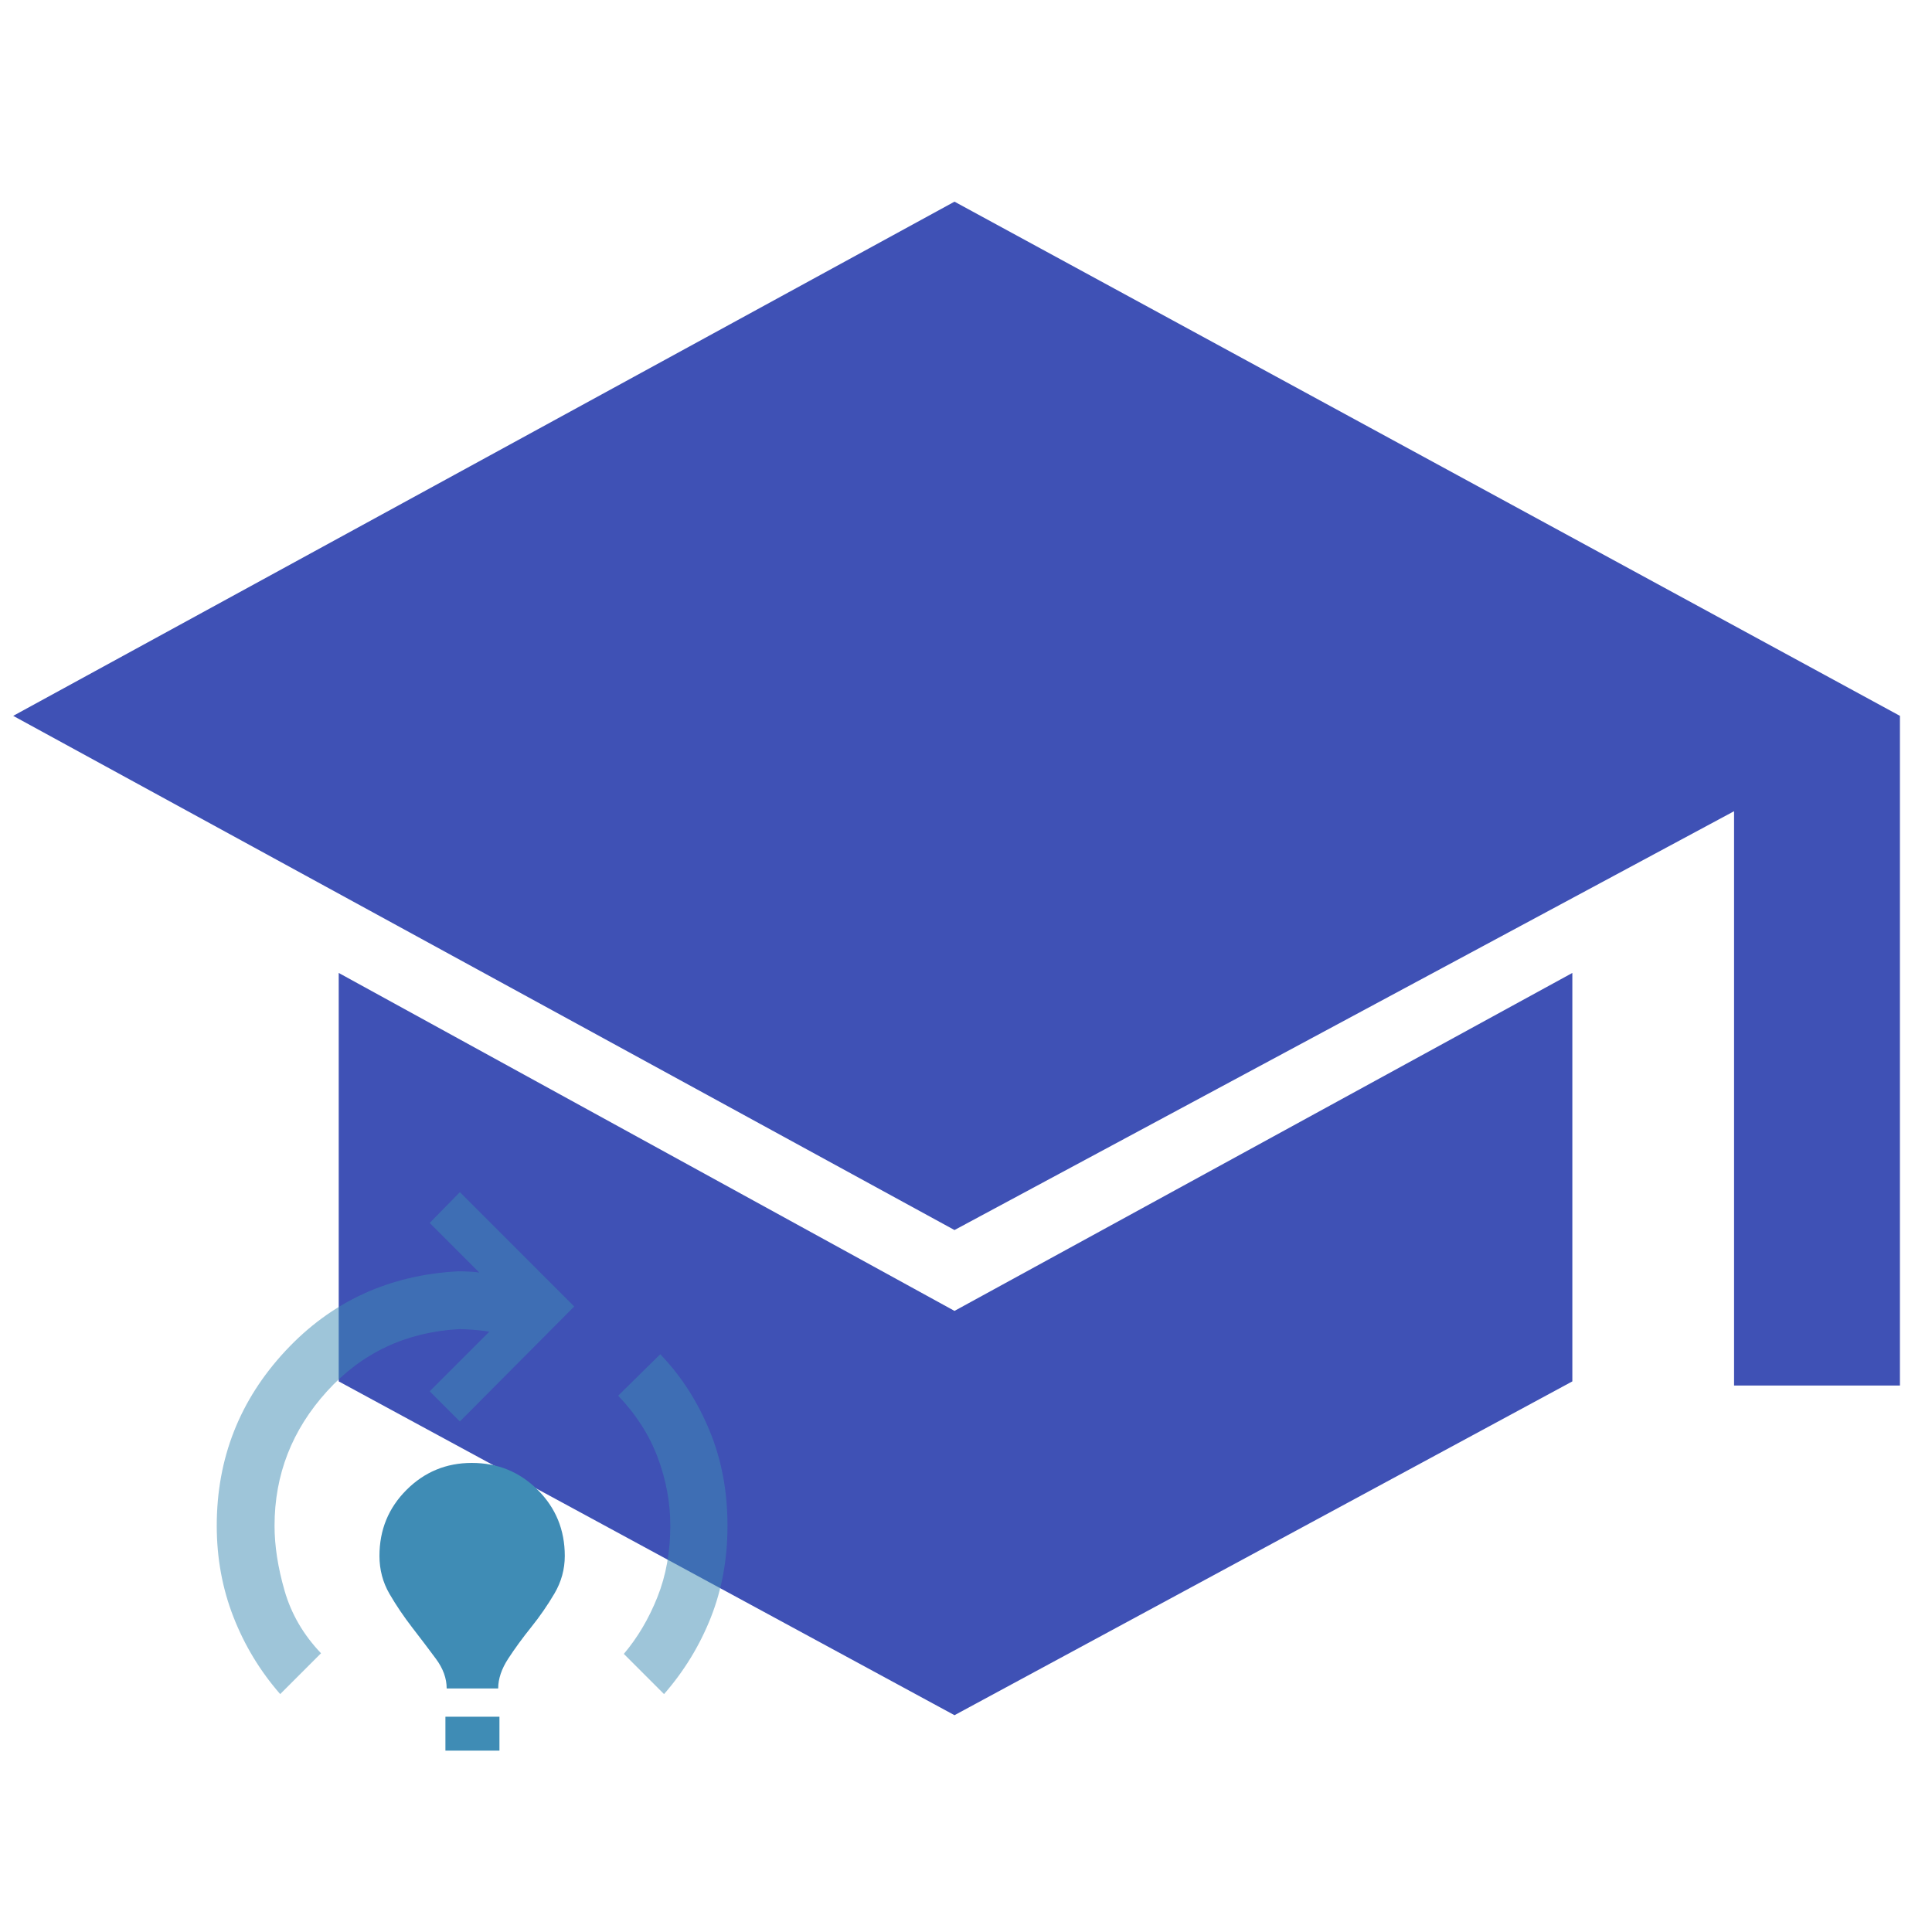 <svg xmlns="http://www.w3.org/2000/svg" xmlns:xlink="http://www.w3.org/1999/xlink" viewBox="0 0 1024 1024" width="1024" height="1024">
  <defs>
    <filter id="shadow">
      <feDropShadow dx="2" dy="5" stdDeviation="6"/>
    </filter>
  </defs>
<g id="Group1">
<path d=" M 919.088 734.362 L 919.088 429.967 L 505.901 651.945 L 7 379.418 L 505.901 106.89 L 1007 379.418 L 1007 734.362 L 919.088 734.362 Z  M 505.901 909.088 L 179.527 732.165 L 179.527 515.681 L 505.901 694.802 L 833.374 515.681 L 833.374 732.165 L 505.901 909.088 Z " fill="rgb(63,81,181)" style="filter:url(#shadow);"/>
</g>
<g id="Group2">
<path d=" M 236.747 894.912 Q 236.747 886.921 231.087 879.262 Q 225.426 871.604 218.601 862.781 Q 211.775 853.957 206.447 844.801 Q 201.12 835.644 201.12 824.656 Q 201.12 804.012 215.438 789.695 Q 229.755 775.377 250.066 775.377 Q 270.71 775.377 285.027 789.695 Q 299.345 804.012 299.345 824.656 Q 299.345 835.311 293.851 844.634 Q 288.357 853.957 281.532 862.447 Q 274.705 870.939 269.378 879.097 Q 264.051 887.253 264.051 894.912 L 236.747 894.912 Z " fill="rgb(63,140,181)"/>
<path d=" M 236.082 927.875 L 236.082 909.896 L 264.717 909.896 L 264.717 927.875 L 236.082 927.875 Z " fill="rgb(63,140,181)"/>
<path d=" M 351.953 897.909 L 330.644 876.599 Q 341.632 863.613 348.458 846.466 Q 355.283 829.318 355.283 808.674 Q 355.283 790.361 348.625 772.546 Q 341.965 754.733 327.647 739.749 L 349.956 717.774 Q 366.271 734.755 375.927 757.897 Q 385.583 781.038 385.583 808.674 Q 385.583 834.978 376.76 857.287 Q 367.936 879.596 351.953 897.909 Z " fill="rgb(63,140,181)" fill-opacity="0.5"/>
<path d=" M 148.511 897.909 Q 132.529 879.596 123.705 856.953 Q 114.882 834.312 114.882 808.674 Q 114.882 755.066 151.341 715.942 Q 187.801 676.818 242.74 673.822 Q 245.738 673.822 248.901 673.989 Q 252.064 674.155 254.061 674.488 L 227.757 648.183 L 243.739 631.868 L 304.339 692.468 L 243.739 753.401 L 227.757 737.418 L 259.389 705.787 Q 255.061 705.121 250.566 704.788 Q 246.07 704.455 243.407 704.455 Q 201.12 706.786 173.317 737.418 Q 145.514 768.052 145.514 808.674 Q 145.514 824.656 150.842 843.136 Q 156.169 861.616 170.153 876.266 L 148.511 897.909 Z " fill="rgb(63,140,181)" fill-opacity="0.5"/>
</g>
</svg>